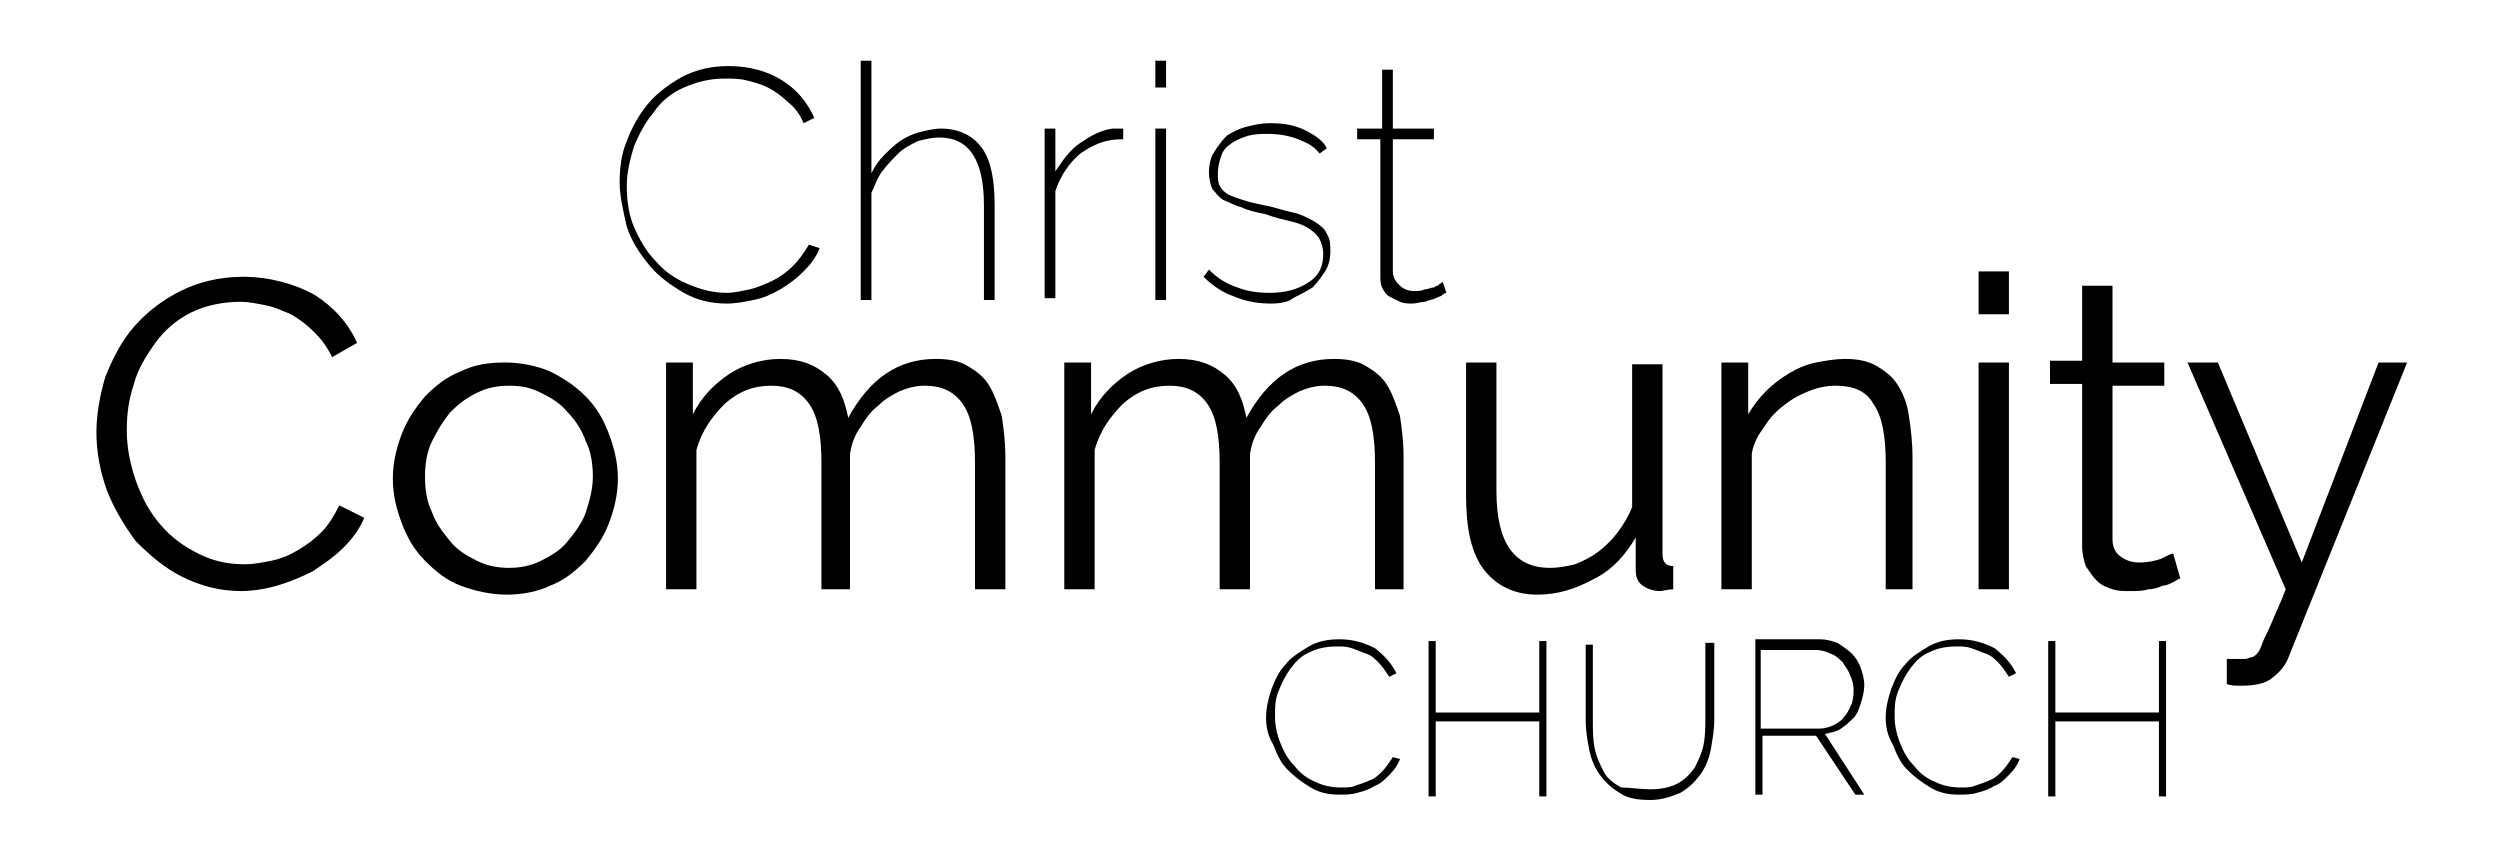 <?xml version="1.0" encoding="utf-8"?>
<!-- Generator: Adobe Illustrator 18.1.1, SVG Export Plug-In . SVG Version: 6.00 Build 0)  -->
<svg version="1.1" id="Layer_1" xmlns="http://www.w3.org/2000/svg" xmlns:xlink="http://www.w3.org/1999/xlink" x="0px" y="0px"
	 viewBox="0 0 140 48" enable-background="new 0 0 140 48" xml:space="preserve">
<g>
	<path d="M34.7,10.2c0-0.8,0.1-1.6,0.4-2.3c0.3-0.8,0.7-1.5,1.2-2.1c0.5-0.6,1.2-1.1,1.9-1.5c0.8-0.4,1.6-0.6,2.6-0.6
		c1.2,0,2.2,0.3,3,0.8c0.8,0.5,1.4,1.2,1.8,2.1l-0.6,0.3c-0.2-0.5-0.5-0.9-0.9-1.2c-0.3-0.3-0.7-0.6-1.1-0.8
		c-0.4-0.2-0.8-0.3-1.2-0.4c-0.4-0.1-0.8-0.1-1.2-0.1c-0.9,0-1.6,0.2-2.3,0.5c-0.7,0.3-1.3,0.8-1.7,1.4c-0.5,0.6-0.8,1.2-1.1,1.9
		c-0.2,0.7-0.4,1.4-0.4,2.2c0,0.8,0.1,1.6,0.4,2.3c0.3,0.7,0.7,1.4,1.2,1.9c0.5,0.6,1.1,1,1.8,1.3c0.7,0.3,1.4,0.5,2.2,0.5
		c0.4,0,0.8-0.1,1.3-0.2c0.4-0.1,0.9-0.3,1.3-0.5c0.4-0.2,0.8-0.5,1.1-0.8c0.3-0.3,0.6-0.7,0.9-1.2l0.6,0.2
		c-0.2,0.5-0.5,0.9-0.9,1.3c-0.4,0.4-0.8,0.7-1.3,1c-0.5,0.3-1,0.5-1.5,0.6c-0.5,0.1-1,0.2-1.5,0.2c-0.9,0-1.7-0.2-2.4-0.6
		c-0.7-0.4-1.4-0.9-1.9-1.5c-0.5-0.6-1-1.3-1.3-2.2C34.9,11.8,34.7,11,34.7,10.2z"/>
	<path d="M55.7,16.8h-0.6v-5.3c0-2.5-0.8-3.8-2.5-3.8c-0.4,0-0.8,0.1-1.2,0.2c-0.4,0.2-0.8,0.4-1.1,0.7c-0.3,0.3-0.6,0.6-0.9,1
		c-0.3,0.4-0.4,0.8-0.6,1.2v6h-0.6V3.4h0.6v6.3c0.2-0.4,0.4-0.7,0.7-1c0.3-0.3,0.6-0.6,0.9-0.8c0.3-0.2,0.7-0.4,1.1-0.5
		c0.4-0.1,0.8-0.2,1.2-0.2c1,0,1.8,0.4,2.3,1.1c0.5,0.7,0.7,1.8,0.7,3.2V16.8z"/>
	<path d="M62.8,7.8c-0.9,0-1.6,0.3-2.3,0.8c-0.6,0.5-1.1,1.2-1.4,2.1v6h-0.6V7.2h0.6v2.4C59.5,9,59.9,8.4,60.5,8
		c0.6-0.4,1.1-0.7,1.8-0.8c0.1,0,0.2,0,0.3,0c0.1,0,0.2,0,0.3,0V7.8z"/>
	<path d="M64.7,4.9V3.4h0.6v1.5H64.7z M64.7,16.8V7.2h0.6v9.6H64.7z"/>
	<path d="M71.2,17c-0.7,0-1.4-0.1-2.1-0.4c-0.6-0.2-1.2-0.6-1.7-1.1l0.3-0.4c0.5,0.5,1,0.8,1.6,1c0.5,0.2,1.1,0.3,1.8,0.3
		c0.9,0,1.6-0.2,2.2-0.6c0.6-0.4,0.8-0.9,0.8-1.6c0-0.3-0.1-0.6-0.2-0.8c-0.1-0.2-0.3-0.4-0.6-0.6c-0.3-0.2-0.6-0.3-1-0.4
		c-0.4-0.1-0.9-0.2-1.4-0.4c-0.5-0.1-1-0.2-1.4-0.4c-0.4-0.1-0.7-0.3-1-0.4c-0.3-0.2-0.4-0.4-0.6-0.6c-0.1-0.2-0.2-0.6-0.2-0.9
		c0-0.5,0.1-0.9,0.3-1.2c0.2-0.3,0.4-0.6,0.7-0.9c0.3-0.2,0.7-0.4,1.1-0.5c0.4-0.1,0.8-0.2,1.3-0.2c0.8,0,1.4,0.1,2,0.4
		c0.6,0.3,1,0.6,1.2,1l-0.4,0.3c-0.3-0.4-0.7-0.6-1.2-0.8c-0.5-0.2-1.1-0.3-1.7-0.3c-0.4,0-0.7,0-1.1,0.1c-0.3,0.1-0.6,0.2-0.9,0.4
		c-0.3,0.2-0.5,0.4-0.6,0.7c-0.1,0.3-0.2,0.6-0.2,1c0,0.3,0,0.5,0.1,0.7c0.1,0.2,0.3,0.4,0.5,0.5c0.2,0.1,0.5,0.2,0.8,0.3
		c0.3,0.1,0.7,0.2,1.2,0.3c0.6,0.1,1.1,0.3,1.6,0.4c0.5,0.1,0.8,0.3,1.2,0.5c0.3,0.2,0.6,0.4,0.7,0.7c0.2,0.3,0.2,0.6,0.2,1
		c0,0.4-0.1,0.8-0.3,1.1c-0.2,0.3-0.4,0.6-0.7,0.9c-0.3,0.2-0.7,0.4-1.1,0.6C72.2,16.9,71.7,17,71.2,17z"/>
	<path d="M81,16.4c0,0-0.1,0-0.2,0.1c-0.1,0.1-0.2,0.1-0.4,0.2c-0.2,0.1-0.4,0.1-0.6,0.2c-0.2,0-0.5,0.1-0.7,0.1
		c-0.2,0-0.5,0-0.7-0.1c-0.2-0.1-0.4-0.2-0.6-0.3c-0.2-0.1-0.3-0.3-0.4-0.5c-0.1-0.2-0.1-0.4-0.1-0.7V7.8H76V7.2h1.4V3.9H78v3.3h2.3
		v0.6H78v7.4c0,0.4,0.2,0.6,0.4,0.8c0.2,0.2,0.5,0.3,0.8,0.3c0.2,0,0.4,0,0.6-0.1c0.2,0,0.3-0.1,0.5-0.1c0.1-0.1,0.3-0.1,0.3-0.2
		c0.1,0,0.1-0.1,0.2-0.1L81,16.4z"/>
</g>
<g>
	<path d="M5.4,24.2c0-1,0.2-2.1,0.5-3.1c0.4-1,0.9-2,1.6-2.8c0.7-0.8,1.6-1.5,2.6-2c1-0.5,2.2-0.8,3.5-0.8c1.5,0,2.9,0.4,4,1
		c1.1,0.7,1.9,1.6,2.4,2.7l-1.4,0.8c-0.3-0.6-0.6-1-1-1.4c-0.4-0.4-0.8-0.7-1.3-1c-0.5-0.2-0.9-0.4-1.4-0.5c-0.5-0.1-1-0.2-1.4-0.2
		c-1,0-2,0.2-2.8,0.6c-0.8,0.4-1.5,1-2,1.7c-0.5,0.7-1,1.5-1.2,2.3c-0.3,0.9-0.4,1.7-0.4,2.6c0,1,0.2,1.9,0.5,2.8
		C8,28,8.4,28.7,9,29.4c0.6,0.7,1.3,1.2,2.1,1.6c0.8,0.4,1.6,0.6,2.6,0.6c0.5,0,1-0.1,1.5-0.2c0.5-0.1,1-0.3,1.5-0.6
		c0.5-0.3,0.9-0.6,1.3-1c0.4-0.4,0.7-0.9,1-1.5l1.4,0.7c-0.3,0.7-0.7,1.2-1.2,1.7c-0.5,0.5-1.1,0.9-1.7,1.3c-0.6,0.3-1.3,0.6-2,0.8
		c-0.7,0.2-1.4,0.3-2,0.3c-1.2,0-2.3-0.3-3.3-0.8c-1-0.5-1.8-1.2-2.6-2C7,29.5,6.4,28.5,6,27.5C5.6,26.4,5.4,25.3,5.4,24.2z"/>
	<path d="M28.4,33.3c-0.9,0-1.8-0.2-2.6-0.5c-0.8-0.3-1.4-0.8-2-1.4c-0.6-0.6-1-1.3-1.3-2.1c-0.3-0.8-0.5-1.6-0.5-2.5
		c0-0.9,0.2-1.7,0.5-2.5c0.3-0.8,0.8-1.5,1.3-2.1c0.6-0.6,1.2-1.1,2-1.4c0.8-0.4,1.6-0.5,2.5-0.5c0.9,0,1.8,0.2,2.5,0.5
		c0.8,0.4,1.4,0.8,2,1.4c0.6,0.6,1,1.3,1.3,2.1c0.3,0.8,0.5,1.6,0.5,2.5c0,0.9-0.2,1.7-0.5,2.5c-0.3,0.8-0.8,1.5-1.3,2.1
		c-0.6,0.6-1.2,1.1-2,1.4C30.2,33.1,29.3,33.3,28.4,33.3z M23.8,26.7c0,0.7,0.1,1.4,0.4,2c0.2,0.6,0.6,1.1,1,1.6
		c0.4,0.5,0.9,0.8,1.5,1.1c0.6,0.3,1.2,0.4,1.8,0.4c0.6,0,1.2-0.1,1.8-0.4c0.6-0.3,1.1-0.6,1.5-1.1c0.4-0.5,0.8-1,1-1.6
		c0.2-0.6,0.4-1.3,0.4-2c0-0.7-0.1-1.4-0.4-2c-0.2-0.6-0.6-1.2-1-1.6c-0.4-0.5-0.9-0.8-1.5-1.1c-0.6-0.3-1.1-0.4-1.8-0.4
		c-0.6,0-1.2,0.1-1.8,0.4c-0.6,0.3-1,0.6-1.5,1.1c-0.4,0.5-0.7,1-1,1.6C23.9,25.3,23.8,26,23.8,26.7z"/>
	<path d="M56.3,33h-1.7v-7.1c0-1.5-0.2-2.6-0.7-3.3c-0.5-0.7-1.2-1-2.1-1c-0.5,0-0.9,0.1-1.4,0.3c-0.4,0.2-0.8,0.4-1.2,0.8
		c-0.4,0.3-0.7,0.7-1,1.2c-0.3,0.4-0.5,0.9-0.6,1.5V33H46v-7.1c0-1.5-0.2-2.6-0.7-3.3c-0.5-0.7-1.2-1-2.1-1c-1,0-1.8,0.3-2.6,1
		c-0.7,0.7-1.3,1.5-1.6,2.6V33h-1.7V20.3h1.5v2.9c0.5-1,1.2-1.7,2.1-2.3c0.8-0.5,1.8-0.8,2.8-0.8c1.1,0,1.9,0.3,2.6,0.9
		c0.7,0.6,1,1.4,1.2,2.4c1.2-2.2,2.8-3.3,4.9-3.3c0.7,0,1.3,0.1,1.8,0.4c0.5,0.3,0.9,0.6,1.2,1.1c0.3,0.5,0.5,1.1,0.7,1.7
		c0.1,0.7,0.2,1.4,0.2,2.3V33z"/>
	<path d="M78.7,33H77v-7.1c0-1.5-0.2-2.6-0.7-3.3c-0.5-0.7-1.2-1-2.1-1c-0.5,0-0.9,0.1-1.4,0.3c-0.4,0.2-0.8,0.4-1.2,0.8
		c-0.4,0.3-0.7,0.7-1,1.2c-0.3,0.4-0.5,0.9-0.6,1.5V33h-1.7v-7.1c0-1.5-0.2-2.6-0.7-3.3c-0.5-0.7-1.2-1-2.1-1c-1,0-1.8,0.3-2.6,1
		c-0.7,0.7-1.3,1.5-1.6,2.6V33h-1.7V20.3h1.5v2.9c0.5-1,1.2-1.7,2.1-2.3c0.8-0.5,1.8-0.8,2.8-0.8c1.1,0,1.9,0.3,2.6,0.9
		c0.7,0.6,1,1.4,1.2,2.4c1.2-2.2,2.8-3.3,4.9-3.3c0.7,0,1.3,0.1,1.8,0.4c0.5,0.3,0.9,0.6,1.2,1.1c0.3,0.5,0.5,1.1,0.7,1.7
		c0.1,0.7,0.2,1.4,0.2,2.3V33z"/>
	<path d="M86.1,33.3c-1.3,0-2.3-0.5-3-1.4c-0.7-0.9-1-2.3-1-4.1v-7.5h1.7v7.2c0,2.9,1,4.3,3,4.3c0.5,0,1-0.1,1.4-0.2
		c0.5-0.2,0.9-0.4,1.3-0.7c0.4-0.3,0.8-0.7,1.1-1.1c0.3-0.4,0.6-0.9,0.8-1.4v-8h1.7v10.6c0,0.5,0.2,0.7,0.6,0.7V33
		c-0.3,0-0.6,0.1-0.7,0.1c-0.4,0-0.7-0.1-1-0.3c-0.3-0.2-0.4-0.5-0.4-0.9v-1.8c-0.6,1-1.3,1.8-2.3,2.3C88.2,33,87.2,33.3,86.1,33.3z
		"/>
	<path d="M107.3,33h-1.7v-7.1c0-1.5-0.2-2.6-0.7-3.3c-0.4-0.7-1.1-1-2.1-1c-0.5,0-1,0.1-1.5,0.3c-0.5,0.2-0.9,0.4-1.4,0.8
		c-0.4,0.3-0.8,0.7-1.1,1.2c-0.3,0.4-0.6,0.9-0.7,1.5V33h-1.7V20.3h1.5v2.9c0.3-0.5,0.6-0.9,1-1.3c0.4-0.4,0.8-0.7,1.3-1
		c0.5-0.3,1-0.5,1.5-0.6c0.5-0.1,1.1-0.2,1.6-0.2c0.7,0,1.3,0.1,1.8,0.4c0.5,0.3,0.9,0.6,1.2,1.1c0.3,0.5,0.5,1,0.6,1.7
		c0.1,0.7,0.2,1.4,0.2,2.3V33z"/>
	<path d="M110.8,17.6v-2.4h1.7v2.4H110.8z M110.8,33V20.3h1.7V33H110.8z"/>
	<path d="M122.1,32.4c-0.1,0-0.2,0.1-0.4,0.2c-0.2,0.1-0.4,0.2-0.6,0.2c-0.2,0.1-0.5,0.2-0.8,0.2c-0.3,0.1-0.6,0.1-1,0.1
		c-0.4,0-0.7,0-1-0.1c-0.3-0.1-0.6-0.2-0.9-0.5c-0.2-0.2-0.4-0.5-0.6-0.8c-0.1-0.3-0.2-0.7-0.2-1.1v-9.1h-1.8v-1.3h1.8V16h1.7v4.3
		h2.9v1.3h-2.9v8.6c0,0.5,0.2,0.8,0.5,1c0.3,0.2,0.6,0.3,1,0.3c0.5,0,0.9-0.1,1.2-0.2c0.4-0.2,0.6-0.3,0.7-0.3L122.1,32.4z"/>
	<path d="M124.8,36.9c0.1,0,0.2,0,0.2,0c0.1,0,0.2,0,0.2,0c0.2,0,0.3,0,0.5,0c0.2,0,0.3-0.1,0.4-0.1c0.1,0,0.2-0.1,0.3-0.2
		c0.1-0.1,0.2-0.3,0.3-0.6c0.1-0.3,0.3-0.6,0.5-1.1c0.2-0.5,0.5-1.1,0.8-1.9l-5.5-12.7h1.7l4.7,11.2l4.3-11.2h1.6l-6.6,16.4
		c-0.2,0.6-0.6,1-1,1.3s-1,0.4-1.7,0.4c-0.3,0-0.6,0-0.8-0.1V36.9z"/>
</g>
<g>
	<path d="M70.9,40.2c0-0.5,0.1-1,0.3-1.6c0.2-0.5,0.4-1,0.8-1.4c0.3-0.4,0.8-0.7,1.3-1c0.5-0.3,1.1-0.4,1.7-0.4c0.8,0,1.4,0.2,2,0.5
		c0.5,0.4,0.9,0.8,1.2,1.4l-0.4,0.2c-0.2-0.3-0.4-0.6-0.6-0.8c-0.2-0.2-0.4-0.4-0.7-0.5c-0.3-0.1-0.5-0.2-0.8-0.3
		c-0.3-0.1-0.5-0.1-0.8-0.1c-0.6,0-1.1,0.1-1.5,0.3c-0.5,0.2-0.8,0.5-1.1,0.9c-0.3,0.4-0.5,0.8-0.7,1.3c-0.2,0.5-0.2,0.9-0.2,1.4
		c0,0.5,0.1,1,0.3,1.5c0.2,0.5,0.4,0.9,0.8,1.3c0.3,0.4,0.7,0.7,1.2,0.9c0.4,0.2,0.9,0.3,1.4,0.3c0.3,0,0.6,0,0.8-0.1
		c0.3-0.1,0.6-0.2,0.8-0.3c0.3-0.1,0.5-0.3,0.7-0.5c0.2-0.2,0.4-0.5,0.6-0.8l0.4,0.1c-0.1,0.3-0.3,0.6-0.6,0.9
		c-0.3,0.3-0.5,0.5-0.8,0.6c-0.3,0.2-0.6,0.3-1,0.4c-0.3,0.1-0.7,0.1-1,0.1c-0.6,0-1.1-0.1-1.6-0.4c-0.5-0.3-0.9-0.6-1.3-1
		c-0.4-0.4-0.6-0.9-0.8-1.4C71,41.2,70.9,40.7,70.9,40.2z"/>
	<path d="M86.6,35.9v8.7h-0.4v-4.2h-5.8v4.2H80v-8.7h0.4v4h5.8v-4H86.6z"/>
	<path d="M92.4,44.2c0.6,0,1.1-0.1,1.5-0.3c0.4-0.2,0.7-0.5,1-0.9c0.2-0.4,0.4-0.8,0.5-1.3c0.1-0.5,0.1-1,0.1-1.4v-4.3H96v4.3
		c0,0.6-0.1,1.1-0.2,1.7c-0.1,0.5-0.3,1-0.6,1.4c-0.3,0.4-0.6,0.7-1.1,1c-0.5,0.2-1,0.4-1.7,0.4c-0.7,0-1.3-0.1-1.7-0.4
		c-0.5-0.3-0.8-0.6-1.1-1c-0.3-0.4-0.5-0.9-0.6-1.4c-0.1-0.5-0.2-1.1-0.2-1.6v-4.3h0.4v4.3c0,0.5,0,1,0.1,1.5
		c0.1,0.5,0.3,0.9,0.5,1.3c0.2,0.4,0.6,0.7,1,0.9C91.3,44.1,91.8,44.2,92.4,44.2z"/>
	<path d="M98.3,44.5v-8.7h3.6c0.4,0,0.7,0.1,1,0.2c0.3,0.2,0.6,0.4,0.8,0.6c0.2,0.2,0.4,0.5,0.5,0.8c0.1,0.3,0.2,0.6,0.2,1
		c0,0.3-0.1,0.7-0.2,1c-0.1,0.3-0.2,0.6-0.4,0.8c-0.2,0.2-0.4,0.4-0.7,0.6c-0.3,0.2-0.5,0.2-0.9,0.3l2.2,3.4h-0.5l-2.2-3.3h-3v3.3
		H98.3z M98.7,40.8h3.2c0.3,0,0.6-0.1,0.8-0.2c0.2-0.1,0.5-0.3,0.6-0.5c0.2-0.2,0.3-0.5,0.4-0.7c0.1-0.3,0.1-0.6,0.1-0.8
		c0-0.3-0.1-0.6-0.2-0.8c-0.1-0.3-0.3-0.5-0.4-0.7c-0.2-0.2-0.4-0.4-0.7-0.5c-0.2-0.1-0.5-0.2-0.8-0.2h-3.1V40.8z"/>
	<path d="M105.6,40.2c0-0.5,0.1-1,0.3-1.6c0.2-0.5,0.4-1,0.8-1.4c0.3-0.4,0.8-0.7,1.3-1c0.5-0.3,1.1-0.4,1.7-0.4
		c0.8,0,1.4,0.2,2,0.5c0.5,0.4,0.9,0.8,1.2,1.4l-0.4,0.2c-0.2-0.3-0.4-0.6-0.6-0.8c-0.2-0.2-0.4-0.4-0.7-0.5
		c-0.3-0.1-0.5-0.2-0.8-0.3c-0.3-0.1-0.5-0.1-0.8-0.1c-0.6,0-1.1,0.1-1.5,0.3c-0.5,0.2-0.8,0.5-1.1,0.9c-0.3,0.4-0.5,0.8-0.7,1.3
		c-0.2,0.5-0.2,0.9-0.2,1.4c0,0.5,0.1,1,0.3,1.5c0.2,0.5,0.4,0.9,0.8,1.3c0.3,0.4,0.7,0.7,1.2,0.9c0.4,0.2,0.9,0.3,1.4,0.3
		c0.3,0,0.6,0,0.8-0.1c0.3-0.1,0.6-0.2,0.8-0.3c0.3-0.1,0.5-0.3,0.7-0.5c0.2-0.2,0.4-0.5,0.6-0.8l0.4,0.1c-0.1,0.3-0.3,0.6-0.6,0.9
		c-0.3,0.3-0.5,0.5-0.8,0.6c-0.3,0.2-0.6,0.3-1,0.4c-0.3,0.1-0.7,0.1-1,0.1c-0.6,0-1.1-0.1-1.6-0.4c-0.5-0.3-0.9-0.6-1.3-1
		c-0.4-0.4-0.6-0.9-0.8-1.4C105.7,41.2,105.6,40.7,105.6,40.2z"/>
	<path d="M121.3,35.9v8.7h-0.4v-4.2h-5.8v4.2h-0.4v-8.7h0.4v4h5.8v-4H121.3z"/>
</g>
</svg>
